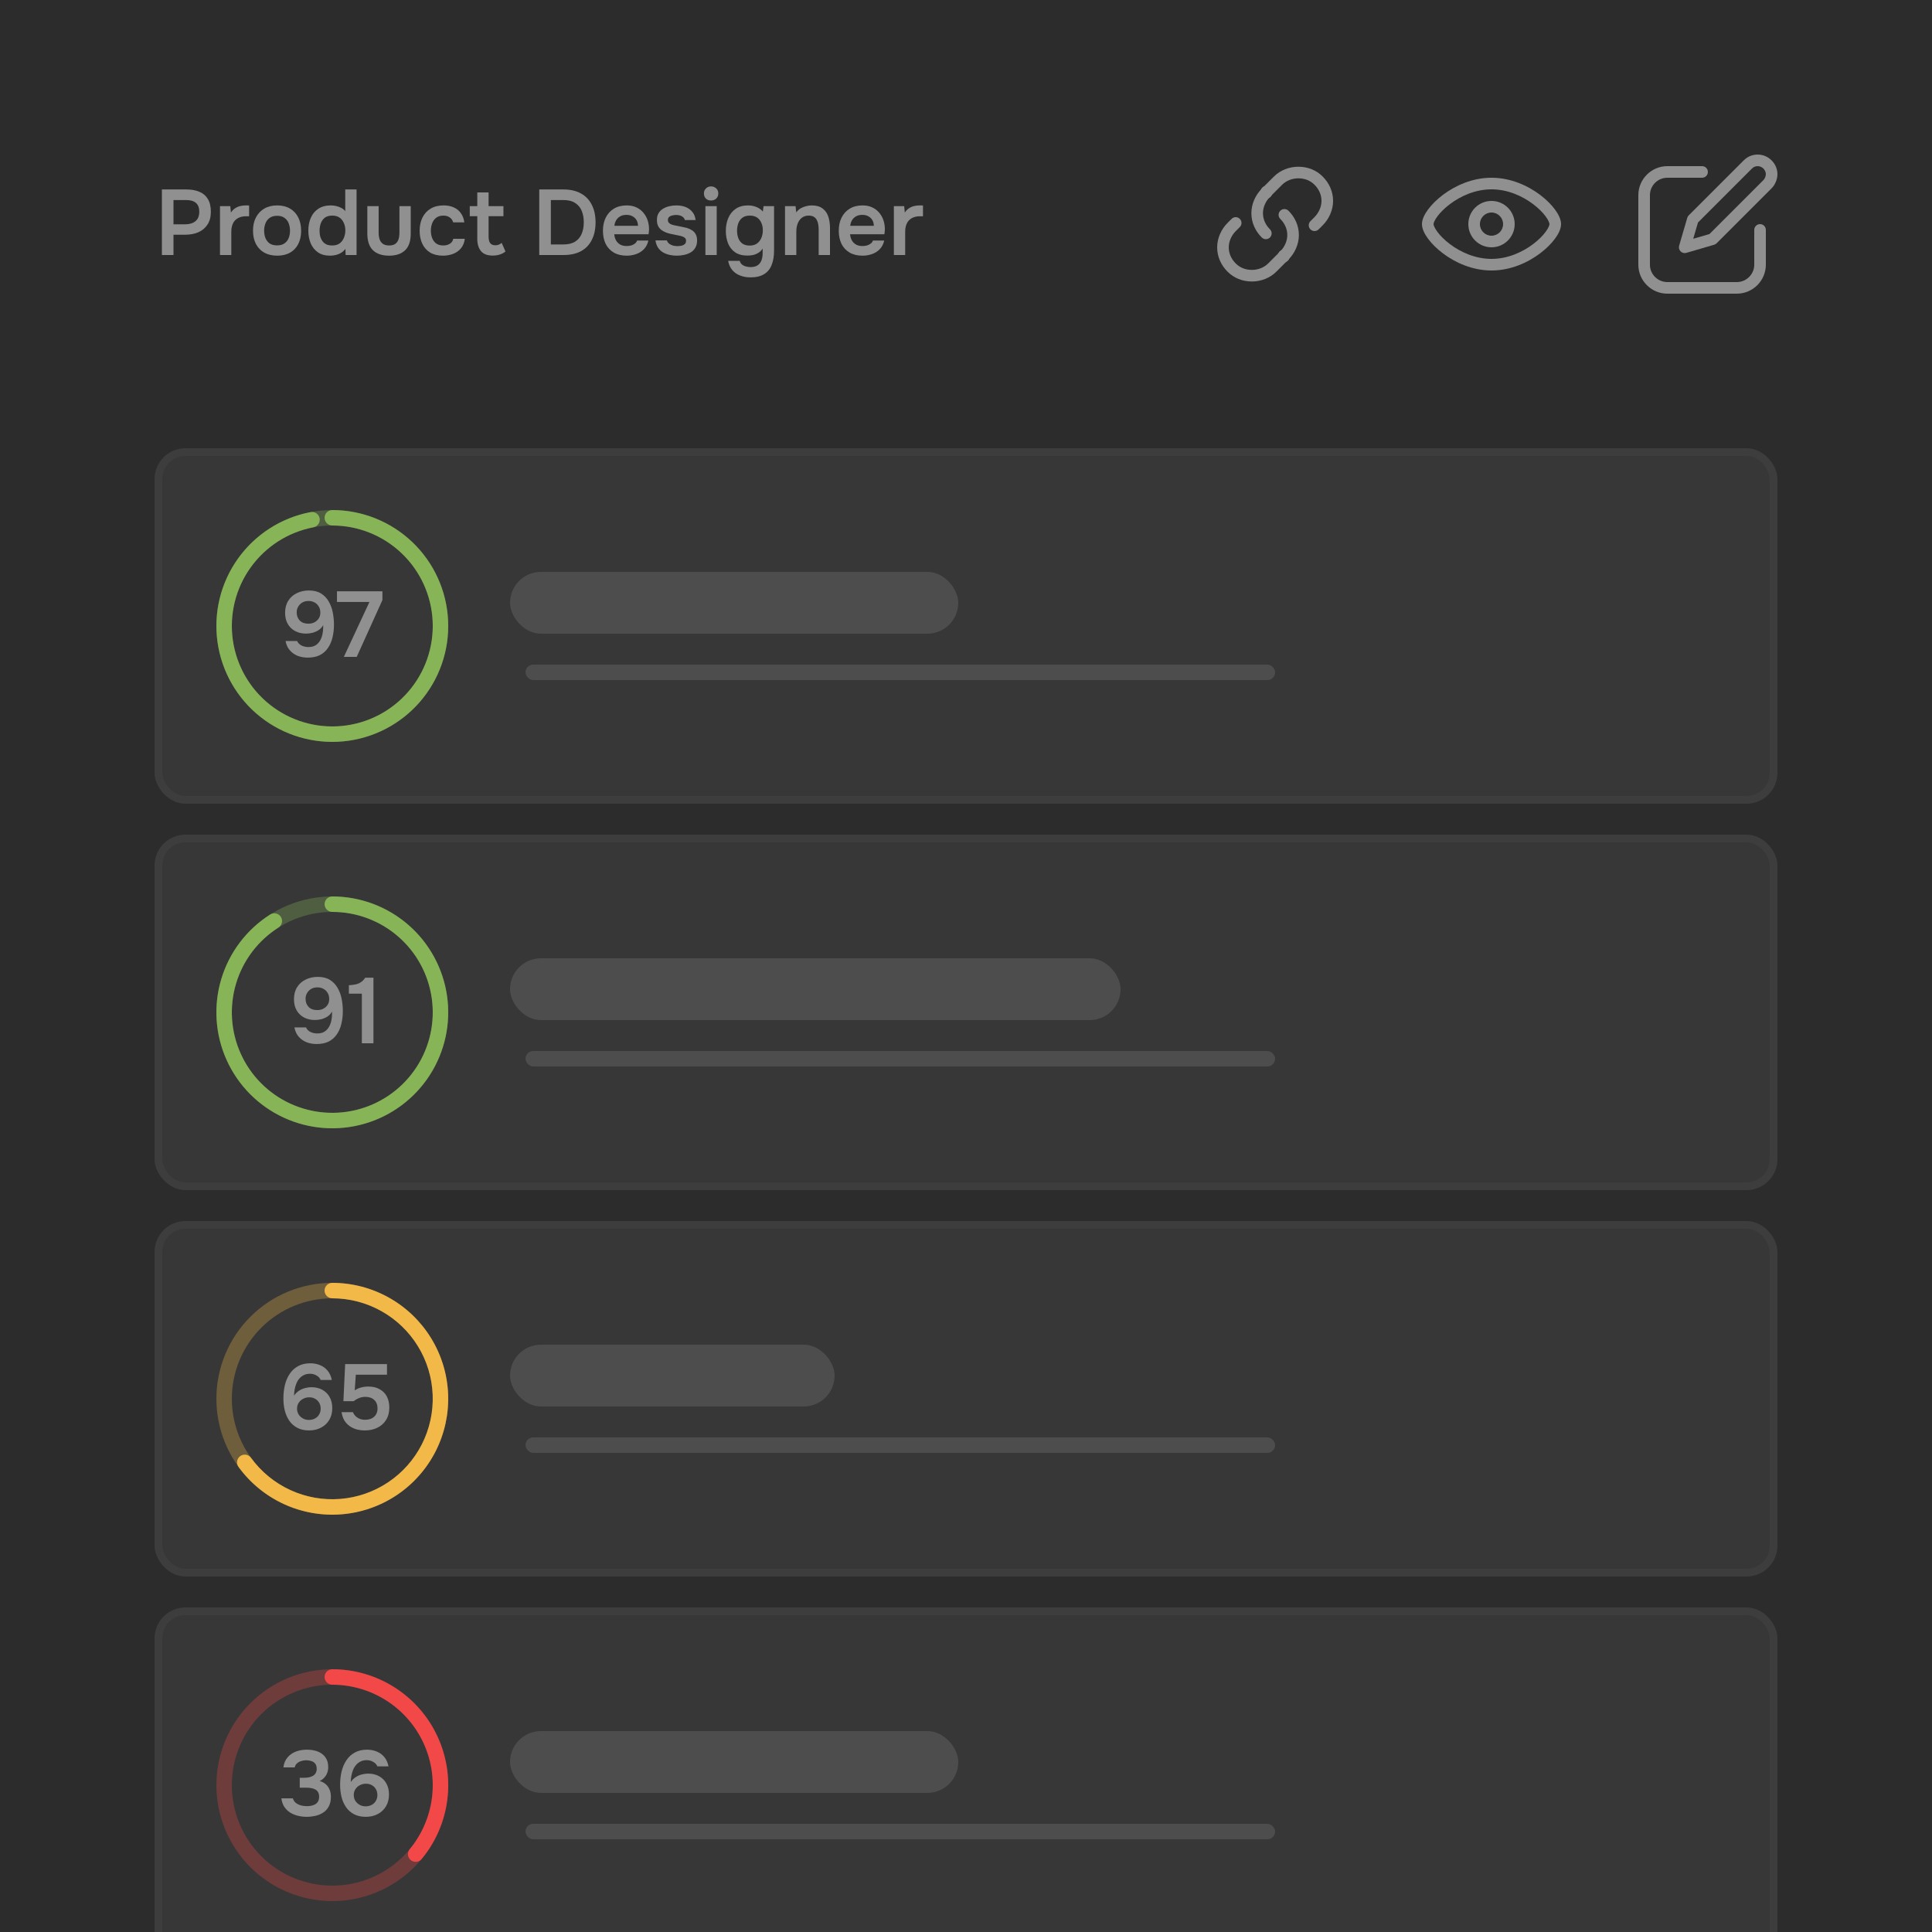 <svg width="250" height="250" viewBox="0 0 250 250" fill="none" xmlns="http://www.w3.org/2000/svg">
<g clip-path="url(#clip0_1815_39064)">
<rect width="250" height="250" fill="#2C2C2C"/>
<path d="M20.949 33V24.516H24.141C24.781 24.516 25.333 24.616 25.797 24.816C26.269 25.008 26.633 25.316 26.889 25.74C27.153 26.164 27.285 26.72 27.285 27.408C27.285 28.064 27.141 28.612 26.853 29.052C26.565 29.492 26.173 29.824 25.677 30.048C25.181 30.264 24.613 30.372 23.973 30.372H22.449V33H20.949ZM22.449 29.028H23.949C24.501 29.028 24.945 28.896 25.281 28.632C25.617 28.368 25.785 27.952 25.785 27.384C25.785 26.888 25.645 26.516 25.365 26.268C25.085 26.012 24.653 25.884 24.069 25.884H22.449V29.028Z" fill="#909090"/>
<path d="M28.467 33V26.676H29.799L29.883 27.504C30.043 27.264 30.223 27.08 30.423 26.952C30.631 26.816 30.851 26.72 31.083 26.664C31.323 26.608 31.563 26.58 31.803 26.58C31.891 26.58 31.971 26.58 32.043 26.58C32.123 26.58 32.187 26.584 32.235 26.592V27.984H31.851C31.435 27.984 31.083 28.064 30.795 28.224C30.507 28.384 30.291 28.612 30.147 28.908C30.003 29.204 29.931 29.568 29.931 30V33H28.467Z" fill="#909090"/>
<path d="M35.871 33.084C35.223 33.084 34.663 32.952 34.191 32.688C33.727 32.424 33.367 32.048 33.111 31.56C32.863 31.072 32.739 30.5 32.739 29.844C32.739 29.18 32.867 28.608 33.123 28.128C33.379 27.64 33.739 27.26 34.203 26.988C34.667 26.716 35.223 26.58 35.871 26.58C36.511 26.58 37.063 26.716 37.527 26.988C37.991 27.26 38.347 27.644 38.595 28.14C38.843 28.628 38.967 29.204 38.967 29.868C38.967 30.516 38.843 31.084 38.595 31.572C38.355 32.052 38.003 32.424 37.539 32.688C37.075 32.952 36.519 33.084 35.871 33.084ZM35.859 31.752C36.259 31.752 36.579 31.664 36.819 31.488C37.067 31.312 37.247 31.08 37.359 30.792C37.471 30.504 37.527 30.192 37.527 29.856C37.527 29.52 37.471 29.204 37.359 28.908C37.247 28.612 37.067 28.376 36.819 28.2C36.579 28.016 36.259 27.924 35.859 27.924C35.459 27.924 35.135 28.016 34.887 28.2C34.639 28.376 34.459 28.612 34.347 28.908C34.235 29.196 34.179 29.512 34.179 29.856C34.179 30.192 34.235 30.508 34.347 30.804C34.467 31.092 34.647 31.324 34.887 31.5C35.135 31.668 35.459 31.752 35.859 31.752Z" fill="#909090"/>
<path d="M42.719 33.084C42.079 33.084 41.551 32.94 41.135 32.652C40.719 32.356 40.407 31.964 40.199 31.476C39.999 30.988 39.899 30.444 39.899 29.844C39.899 29.22 40.007 28.664 40.223 28.176C40.439 27.68 40.763 27.292 41.195 27.012C41.627 26.724 42.167 26.58 42.815 26.58C43.055 26.58 43.287 26.608 43.511 26.664C43.743 26.712 43.959 26.792 44.159 26.904C44.367 27.008 44.539 27.148 44.675 27.324V24.516H46.139V33H44.723L44.699 32.208C44.547 32.408 44.367 32.572 44.159 32.7C43.959 32.828 43.735 32.924 43.487 32.988C43.239 33.052 42.983 33.084 42.719 33.084ZM42.995 31.764C43.379 31.764 43.695 31.676 43.943 31.5C44.191 31.316 44.375 31.076 44.495 30.78C44.623 30.476 44.687 30.156 44.687 29.82C44.687 29.468 44.623 29.148 44.495 28.86C44.375 28.572 44.191 28.34 43.943 28.164C43.695 27.988 43.379 27.9 42.995 27.9C42.587 27.9 42.263 27.992 42.023 28.176C41.791 28.36 41.619 28.604 41.507 28.908C41.403 29.204 41.351 29.524 41.351 29.868C41.351 30.124 41.379 30.368 41.435 30.6C41.499 30.824 41.595 31.024 41.723 31.2C41.851 31.376 42.019 31.516 42.227 31.62C42.435 31.716 42.691 31.764 42.995 31.764Z" fill="#909090"/>
<path d="M50.353 33.084C49.441 33.084 48.741 32.848 48.253 32.376C47.773 31.904 47.533 31.184 47.533 30.216V26.676H48.997V30.12C48.997 30.456 49.041 30.748 49.129 30.996C49.225 31.244 49.373 31.436 49.573 31.572C49.781 31.7 50.041 31.764 50.353 31.764C50.689 31.764 50.953 31.696 51.145 31.56C51.345 31.416 51.485 31.22 51.565 30.972C51.645 30.724 51.685 30.44 51.685 30.12V26.676H53.149V30.216C53.149 31.208 52.901 31.936 52.405 32.4C51.917 32.856 51.233 33.084 50.353 33.084Z" fill="#909090"/>
<path d="M57.325 33.084C56.669 33.084 56.117 32.952 55.669 32.688C55.221 32.416 54.881 32.036 54.649 31.548C54.417 31.06 54.301 30.496 54.301 29.856C54.301 29.216 54.421 28.652 54.661 28.164C54.901 27.668 55.253 27.28 55.717 27C56.181 26.72 56.745 26.58 57.409 26.58C57.897 26.58 58.329 26.664 58.705 26.832C59.089 27 59.397 27.248 59.629 27.576C59.869 27.896 60.021 28.296 60.085 28.776H58.645C58.549 28.472 58.389 28.252 58.165 28.116C57.949 27.972 57.689 27.9 57.385 27.9C56.977 27.9 56.653 28 56.413 28.2C56.181 28.392 56.013 28.636 55.909 28.932C55.805 29.228 55.753 29.536 55.753 29.856C55.753 30.192 55.809 30.508 55.921 30.804C56.033 31.092 56.205 31.324 56.437 31.5C56.677 31.676 56.985 31.764 57.361 31.764C57.665 31.764 57.937 31.696 58.177 31.56C58.425 31.424 58.585 31.204 58.657 30.9H60.145C60.089 31.388 59.925 31.796 59.653 32.124C59.389 32.444 59.053 32.684 58.645 32.844C58.237 33.004 57.797 33.084 57.325 33.084Z" fill="#909090"/>
<path d="M63.764 33.072C63.068 33.072 62.56 32.88 62.24 32.496C61.92 32.112 61.76 31.58 61.76 30.9V27.972H60.788V26.676H61.76V24.9H63.224V26.676H65.144V27.972H63.224V30.624C63.224 30.832 63.248 31.02 63.296 31.188C63.344 31.356 63.432 31.488 63.56 31.584C63.688 31.68 63.864 31.732 64.088 31.74C64.28 31.74 64.444 31.708 64.58 31.644C64.716 31.58 64.828 31.508 64.916 31.428L65.408 32.544C65.256 32.672 65.084 32.776 64.892 32.856C64.708 32.936 64.52 32.992 64.328 33.024C64.136 33.056 63.948 33.072 63.764 33.072Z" fill="#909090"/>
<path d="M69.781 33V24.516H72.913C73.801 24.516 74.553 24.688 75.169 25.032C75.785 25.368 76.253 25.856 76.573 26.496C76.901 27.128 77.065 27.888 77.065 28.776C77.065 29.648 76.905 30.4 76.585 31.032C76.273 31.664 75.809 32.152 75.193 32.496C74.577 32.832 73.821 33 72.925 33H69.781ZM71.281 31.632H72.889C73.521 31.632 74.029 31.512 74.413 31.272C74.805 31.024 75.089 30.688 75.265 30.264C75.449 29.832 75.541 29.332 75.541 28.764C75.541 28.212 75.453 27.72 75.277 27.288C75.101 26.856 74.817 26.516 74.425 26.268C74.041 26.012 73.533 25.884 72.901 25.884H71.281V31.632Z" fill="#909090"/>
<path d="M81.092 33.084C80.436 33.084 79.876 32.948 79.412 32.676C78.956 32.404 78.608 32.028 78.368 31.548C78.136 31.06 78.02 30.496 78.02 29.856C78.02 29.216 78.14 28.652 78.38 28.164C78.628 27.668 78.98 27.28 79.436 27C79.9 26.72 80.456 26.58 81.104 26.58C81.584 26.58 82.004 26.668 82.364 26.844C82.724 27.012 83.024 27.244 83.264 27.54C83.512 27.836 83.696 28.172 83.816 28.548C83.936 28.924 83.992 29.32 83.984 29.736C83.976 29.832 83.968 29.928 83.96 30.024C83.952 30.112 83.94 30.208 83.924 30.312H79.484C79.508 30.592 79.58 30.848 79.7 31.08C79.828 31.312 80.004 31.496 80.228 31.632C80.46 31.768 80.748 31.836 81.092 31.836C81.292 31.836 81.484 31.812 81.668 31.764C81.852 31.708 82.012 31.628 82.148 31.524C82.292 31.42 82.388 31.288 82.436 31.128H83.9C83.796 31.584 83.604 31.956 83.324 32.244C83.044 32.532 82.708 32.744 82.316 32.88C81.932 33.016 81.524 33.084 81.092 33.084ZM79.508 29.22H82.556C82.556 28.956 82.496 28.716 82.376 28.5C82.256 28.284 82.084 28.116 81.86 27.996C81.644 27.868 81.38 27.804 81.068 27.804C80.732 27.804 80.452 27.872 80.228 28.008C80.004 28.144 79.832 28.32 79.712 28.536C79.592 28.752 79.524 28.98 79.508 29.22Z" fill="#909090"/>
<path d="M87.575 33.084C87.271 33.084 86.967 33.052 86.663 32.988C86.367 32.924 86.087 32.82 85.823 32.676C85.559 32.524 85.339 32.32 85.163 32.064C84.987 31.808 84.871 31.488 84.815 31.104H86.291C86.355 31.28 86.455 31.424 86.591 31.536C86.735 31.64 86.899 31.72 87.083 31.776C87.275 31.824 87.463 31.848 87.647 31.848C87.759 31.848 87.879 31.84 88.007 31.824C88.143 31.808 88.267 31.776 88.379 31.728C88.499 31.68 88.595 31.612 88.667 31.524C88.739 31.428 88.775 31.304 88.775 31.152C88.775 31.008 88.735 30.896 88.655 30.816C88.575 30.728 88.467 30.66 88.331 30.612C88.195 30.556 88.031 30.512 87.839 30.48C87.495 30.408 87.127 30.332 86.735 30.252C86.343 30.164 86.003 30.028 85.715 29.844C85.595 29.772 85.491 29.688 85.403 29.592C85.315 29.496 85.239 29.392 85.175 29.28C85.119 29.16 85.075 29.032 85.043 28.896C85.019 28.76 85.007 28.612 85.007 28.452C85.007 28.116 85.075 27.832 85.211 27.6C85.355 27.36 85.543 27.168 85.775 27.024C86.015 26.872 86.287 26.76 86.591 26.688C86.895 26.616 87.207 26.58 87.527 26.58C87.959 26.58 88.351 26.648 88.703 26.784C89.055 26.92 89.347 27.128 89.579 27.408C89.819 27.688 89.963 28.044 90.011 28.476H88.619C88.579 28.276 88.455 28.116 88.247 27.996C88.047 27.876 87.791 27.816 87.479 27.816C87.367 27.816 87.251 27.828 87.131 27.852C87.011 27.868 86.895 27.9 86.783 27.948C86.679 27.988 86.591 28.052 86.519 28.14C86.455 28.228 86.423 28.336 86.423 28.464C86.423 28.584 86.451 28.688 86.507 28.776C86.571 28.864 86.663 28.94 86.783 29.004C86.911 29.06 87.059 29.108 87.227 29.148C87.499 29.204 87.783 29.26 88.079 29.316C88.375 29.372 88.631 29.428 88.847 29.484C89.103 29.556 89.335 29.66 89.543 29.796C89.751 29.924 89.911 30.096 90.023 30.312C90.143 30.52 90.203 30.788 90.203 31.116C90.203 31.5 90.123 31.82 89.963 32.076C89.811 32.332 89.607 32.532 89.351 32.676C89.095 32.82 88.811 32.924 88.499 32.988C88.187 33.052 87.879 33.084 87.575 33.084Z" fill="#909090"/>
<path d="M91.279 33V26.676H92.743V33H91.279ZM92.011 25.944C91.731 25.944 91.507 25.86 91.34 25.692C91.171 25.524 91.088 25.304 91.088 25.032C91.088 24.768 91.175 24.552 91.352 24.384C91.528 24.208 91.748 24.12 92.011 24.12C92.267 24.12 92.487 24.204 92.671 24.372C92.856 24.54 92.948 24.76 92.948 25.032C92.948 25.304 92.859 25.524 92.683 25.692C92.507 25.86 92.284 25.944 92.011 25.944Z" fill="#909090"/>
<path d="M97.102 35.892C96.638 35.892 96.202 35.816 95.794 35.664C95.394 35.52 95.054 35.288 94.774 34.968C94.502 34.656 94.318 34.252 94.222 33.756H95.722C95.77 33.948 95.866 34.104 96.01 34.224C96.154 34.344 96.322 34.428 96.514 34.476C96.714 34.532 96.918 34.56 97.126 34.56C97.518 34.56 97.826 34.48 98.05 34.32C98.282 34.16 98.446 33.94 98.542 33.66C98.638 33.388 98.686 33.088 98.686 32.76V32.16C98.542 32.392 98.358 32.576 98.134 32.712C97.918 32.848 97.686 32.944 97.438 33C97.198 33.048 96.958 33.072 96.718 33.072C96.062 33.072 95.526 32.928 95.11 32.64C94.702 32.352 94.402 31.968 94.21 31.488C94.018 31 93.922 30.464 93.922 29.88C93.922 29.272 94.026 28.72 94.234 28.224C94.45 27.72 94.77 27.32 95.194 27.024C95.626 26.728 96.166 26.58 96.814 26.58C97.19 26.58 97.542 26.648 97.87 26.784C98.206 26.912 98.486 27.108 98.71 27.372L98.806 26.676H100.162V32.448C100.162 33.16 100.058 33.772 99.85 34.284C99.65 34.804 99.326 35.2 98.878 35.472C98.43 35.752 97.838 35.892 97.102 35.892ZM97.018 31.776C97.394 31.776 97.706 31.688 97.954 31.512C98.202 31.328 98.39 31.088 98.518 30.792C98.646 30.488 98.71 30.16 98.71 29.808C98.71 29.448 98.646 29.124 98.518 28.836C98.398 28.548 98.214 28.32 97.966 28.152C97.726 27.984 97.414 27.9 97.03 27.9C96.622 27.9 96.298 27.992 96.058 28.176C95.818 28.36 95.642 28.604 95.53 28.908C95.426 29.204 95.374 29.52 95.374 29.856C95.374 30.208 95.43 30.532 95.542 30.828C95.654 31.116 95.83 31.348 96.07 31.524C96.31 31.692 96.626 31.776 97.018 31.776Z" fill="#909090"/>
<path d="M101.58 33V26.676H102.948L103.032 27.48C103.2 27.256 103.396 27.08 103.62 26.952C103.844 26.824 104.08 26.732 104.328 26.676C104.576 26.612 104.808 26.58 105.024 26.58C105.624 26.58 106.096 26.712 106.44 26.976C106.792 27.24 107.04 27.592 107.184 28.032C107.328 28.472 107.4 28.964 107.4 29.508V33H105.936V29.748C105.936 29.516 105.92 29.292 105.888 29.076C105.856 28.852 105.792 28.652 105.696 28.476C105.608 28.3 105.48 28.16 105.312 28.056C105.144 27.952 104.92 27.9 104.64 27.9C104.296 27.9 104.004 27.992 103.764 28.176C103.524 28.36 103.344 28.608 103.224 28.92C103.104 29.224 103.044 29.572 103.044 29.964V33H101.58Z" fill="#909090"/>
<path d="M111.608 33.084C110.952 33.084 110.392 32.948 109.928 32.676C109.472 32.404 109.124 32.028 108.884 31.548C108.652 31.06 108.536 30.496 108.536 29.856C108.536 29.216 108.656 28.652 108.896 28.164C109.144 27.668 109.496 27.28 109.952 27C110.416 26.72 110.972 26.58 111.62 26.58C112.1 26.58 112.52 26.668 112.88 26.844C113.24 27.012 113.54 27.244 113.78 27.54C114.028 27.836 114.212 28.172 114.332 28.548C114.452 28.924 114.508 29.32 114.5 29.736C114.492 29.832 114.484 29.928 114.476 30.024C114.468 30.112 114.456 30.208 114.44 30.312H110C110.024 30.592 110.096 30.848 110.216 31.08C110.344 31.312 110.52 31.496 110.744 31.632C110.976 31.768 111.264 31.836 111.608 31.836C111.808 31.836 112 31.812 112.184 31.764C112.368 31.708 112.528 31.628 112.664 31.524C112.808 31.42 112.904 31.288 112.952 31.128H114.416C114.312 31.584 114.12 31.956 113.84 32.244C113.56 32.532 113.224 32.744 112.832 32.88C112.448 33.016 112.04 33.084 111.608 33.084ZM110.024 29.22H113.072C113.072 28.956 113.012 28.716 112.892 28.5C112.772 28.284 112.6 28.116 112.376 27.996C112.16 27.868 111.896 27.804 111.584 27.804C111.248 27.804 110.968 27.872 110.744 28.008C110.52 28.144 110.348 28.32 110.228 28.536C110.108 28.752 110.04 28.98 110.024 29.22Z" fill="#909090"/>
<path d="M115.666 33V26.676H116.998L117.082 27.504C117.242 27.264 117.422 27.08 117.622 26.952C117.83 26.816 118.05 26.72 118.282 26.664C118.522 26.608 118.762 26.58 119.002 26.58C119.09 26.58 119.17 26.58 119.242 26.58C119.322 26.58 119.386 26.584 119.434 26.592V27.984H119.05C118.634 27.984 118.282 28.064 117.994 28.224C117.706 28.384 117.49 28.612 117.346 28.908C117.202 29.204 117.13 29.568 117.13 30V33H115.666Z" fill="#909090"/>
<rect x="20.5" y="58.5" width="209" height="45" rx="3.5" fill="#373737" vector-effect="non-scaling-stroke" stroke="#3D3D3D"/>
<path opacity="0.3" fill-rule="evenodd" clip-rule="evenodd" d="M43 68C41.293 68 39.602 68.336 38.025 68.99C36.448 69.643 35.015 70.6 33.808 71.808C32.6 73.015 31.643 74.448 30.99 76.025C30.336 77.602 30 79.293 30 81C30 82.707 30.336 84.398 30.99 85.975C31.643 87.552 32.6 88.985 33.808 90.192C35.015 91.4 36.448 92.357 38.025 93.01C39.602 93.664 41.293 94 43 94C44.707 94 46.398 93.664 47.975 93.01C49.552 92.357 50.985 91.4 52.192 90.192C53.4 88.985 54.357 87.552 55.01 85.975C55.664 84.398 56 82.707 56 81C56 79.293 55.664 77.602 55.01 76.025C54.357 74.448 53.4 73.015 52.192 71.808C50.985 70.6 49.552 69.643 47.975 68.99C46.398 68.336 44.707 68 43 68ZM37.26 67.142C39.08 66.388 41.03 66 43 66C44.97 66 46.92 66.388 48.74 67.142C50.56 67.896 52.214 69.001 53.607 70.393C54.999 71.786 56.104 73.44 56.858 75.26C57.612 77.08 58 79.03 58 81C58 82.97 57.612 84.92 56.858 86.74C56.104 88.56 54.999 90.214 53.607 91.607C52.214 92.999 50.56 94.104 48.74 94.858C46.92 95.612 44.97 96 43 96C41.03 96 39.08 95.612 37.26 94.858C35.44 94.104 33.786 92.999 32.393 91.607C31 90.214 29.896 88.56 29.142 86.74C28.388 84.92 28 82.97 28 81C28 79.03 28.388 77.08 29.142 75.26C29.896 73.44 31 71.786 32.393 70.393C33.786 69.001 35.44 67.896 37.26 67.142Z" fill="#86B457"/>
<path fill-rule="evenodd" clip-rule="evenodd" d="M42 67C42 66.448 42.448 66 43 66C46.856 66 50.564 67.485 53.354 70.146C56.144 72.808 57.802 76.442 57.983 80.293C58.165 84.145 56.856 87.919 54.329 90.831C51.802 93.743 48.25 95.57 44.412 95.933C40.573 96.296 36.742 95.167 33.714 92.78C30.686 90.392 28.693 86.931 28.15 83.114C27.606 79.296 28.554 75.416 30.796 72.279C33.038 69.142 36.402 66.988 40.189 66.266C40.732 66.162 41.255 66.518 41.359 67.061C41.462 67.603 41.107 68.127 40.564 68.23C37.282 68.856 34.366 70.723 32.423 73.442C30.48 76.16 29.659 79.523 30.13 82.832C30.601 86.14 32.327 89.14 34.952 91.209C37.576 93.278 40.897 94.257 44.223 93.942C47.55 93.628 50.628 92.044 52.819 89.52C55.009 86.996 56.143 83.726 55.986 80.388C55.828 77.049 54.391 73.9 51.973 71.594C49.555 69.287 46.342 68 43 68C42.448 68 42 67.552 42 67Z" fill="#86B457"/>
<path d="M39.819 85.096C39.363 85.096 38.931 85.02 38.523 84.868C38.123 84.708 37.783 84.468 37.503 84.148C37.223 83.828 37.039 83.428 36.951 82.948H38.451C38.563 83.204 38.755 83.4 39.027 83.536C39.307 83.664 39.599 83.728 39.903 83.728C40.271 83.728 40.575 83.656 40.815 83.512C41.063 83.36 41.259 83.16 41.403 82.912C41.555 82.656 41.663 82.376 41.727 82.072C41.791 81.76 41.823 81.444 41.823 81.124C41.823 81.084 41.823 81.044 41.823 81.004C41.823 80.964 41.823 80.928 41.823 80.896C41.655 81.176 41.447 81.396 41.199 81.556C40.951 81.708 40.687 81.82 40.407 81.892C40.127 81.956 39.855 81.988 39.591 81.988C39.087 81.988 38.631 81.884 38.223 81.676C37.815 81.468 37.491 81.164 37.251 80.764C37.011 80.356 36.891 79.868 36.891 79.3C36.891 78.692 37.027 78.172 37.299 77.74C37.571 77.308 37.939 76.98 38.403 76.756C38.875 76.524 39.399 76.408 39.975 76.408C40.599 76.408 41.119 76.536 41.535 76.792C41.951 77.048 42.283 77.392 42.531 77.824C42.779 78.248 42.955 78.72 43.059 79.24C43.163 79.76 43.215 80.288 43.215 80.824C43.215 81.416 43.151 81.972 43.023 82.492C42.903 83.004 42.707 83.456 42.435 83.848C42.171 84.24 41.823 84.548 41.391 84.772C40.959 84.988 40.435 85.096 39.819 85.096ZM39.903 80.704C40.215 80.704 40.487 80.64 40.719 80.512C40.959 80.376 41.143 80.2 41.271 79.984C41.399 79.76 41.459 79.52 41.451 79.264C41.451 78.96 41.383 78.7 41.247 78.484C41.119 78.26 40.939 78.084 40.707 77.956C40.475 77.828 40.215 77.764 39.927 77.764C39.615 77.764 39.343 77.832 39.111 77.968C38.887 78.104 38.711 78.284 38.583 78.508C38.455 78.732 38.391 78.972 38.391 79.228C38.391 79.668 38.523 80.024 38.787 80.296C39.051 80.568 39.423 80.704 39.903 80.704Z" fill="#909090"/>
<path d="M44.493 85L47.805 77.896H43.605V76.516H49.485V77.644L46.161 85H44.493Z" fill="#909090"/>
<rect x="66" y="74" width="58" height="8" rx="4" fill="#4D4D4D"/>
<rect x="68" y="86" width="97" height="2" rx="1" fill="#4D4D4D"/>
<rect x="20.5" y="108.5" width="209" height="45" rx="3.5" fill="#373737" vector-effect="non-scaling-stroke" stroke="#3D3D3D"/>
<path opacity="0.3" fill-rule="evenodd" clip-rule="evenodd" d="M43 118C41.293 118 39.602 118.336 38.025 118.99C36.448 119.643 35.015 120.6 33.808 121.808C32.6 123.015 31.643 124.448 30.99 126.025C30.336 127.602 30 129.293 30 131C30 132.707 30.336 134.398 30.99 135.975C31.643 137.552 32.6 138.985 33.808 140.192C35.015 141.4 36.448 142.357 38.025 143.01C39.602 143.664 41.293 144 43 144C44.707 144 46.398 143.664 47.975 143.01C49.552 142.357 50.985 141.4 52.192 140.192C53.4 138.985 54.357 137.552 55.01 135.975C55.664 134.398 56 132.707 56 131C56 129.293 55.664 127.602 55.01 126.025C54.357 124.448 53.4 123.015 52.192 121.808C50.985 120.6 49.552 119.643 47.975 118.99C46.398 118.336 44.707 118 43 118ZM37.26 117.142C39.08 116.388 41.03 116 43 116C44.97 116 46.92 116.388 48.74 117.142C50.56 117.896 52.214 119.001 53.607 120.393C54.999 121.786 56.104 123.44 56.858 125.26C57.612 127.08 58 129.03 58 131C58 132.97 57.612 134.92 56.858 136.74C56.104 138.56 54.999 140.214 53.607 141.607C52.214 142.999 50.56 144.104 48.74 144.858C46.92 145.612 44.97 146 43 146C41.03 146 39.08 145.612 37.26 144.858C35.44 144.104 33.786 142.999 32.393 141.607C31 140.214 29.896 138.56 29.142 136.74C28.388 134.92 28 132.97 28 131C28 129.03 28.388 127.08 29.142 125.26C29.896 123.44 31 121.786 32.393 120.393C33.786 119.001 35.44 117.896 37.26 117.142Z" fill="#86B457"/>
<path fill-rule="evenodd" clip-rule="evenodd" d="M42 117C42 116.448 42.448 116 43 116C46.612 116 50.103 117.303 52.831 119.671C55.559 122.038 57.341 125.31 57.85 128.886C58.359 132.463 57.561 136.102 55.601 139.137C53.642 142.171 50.654 144.397 47.185 145.404C43.716 146.412 40 146.134 36.72 144.622C33.44 143.11 30.815 140.465 29.329 137.173C27.843 133.881 27.594 130.163 28.629 126.702C29.664 123.241 31.913 120.271 34.963 118.335C35.429 118.039 36.047 118.177 36.343 118.644C36.639 119.11 36.501 119.728 36.034 120.024C33.391 121.701 31.442 124.276 30.545 127.275C29.648 130.274 29.863 133.497 31.152 136.35C32.44 139.203 34.715 141.495 37.557 142.806C40.4 144.116 43.621 144.357 46.627 143.484C49.633 142.61 52.223 140.682 53.921 138.052C55.619 135.422 56.311 132.268 55.87 129.168C55.429 126.069 53.885 123.233 51.52 121.181C49.156 119.13 46.13 118 43 118C42.448 118 42 117.552 42 117Z" fill="#86B457"/>
<path d="M40.967 135.096C40.511 135.096 40.079 135.02 39.671 134.868C39.271 134.708 38.931 134.468 38.651 134.148C38.371 133.828 38.187 133.428 38.099 132.948H39.599C39.711 133.204 39.903 133.4 40.175 133.536C40.455 133.664 40.747 133.728 41.051 133.728C41.419 133.728 41.723 133.656 41.963 133.512C42.211 133.36 42.407 133.16 42.551 132.912C42.703 132.656 42.811 132.376 42.875 132.072C42.939 131.76 42.971 131.444 42.971 131.124C42.971 131.084 42.971 131.044 42.971 131.004C42.971 130.964 42.971 130.928 42.971 130.896C42.803 131.176 42.595 131.396 42.347 131.556C42.099 131.708 41.835 131.82 41.555 131.892C41.275 131.956 41.003 131.988 40.739 131.988C40.235 131.988 39.779 131.884 39.371 131.676C38.963 131.468 38.639 131.164 38.399 130.764C38.159 130.356 38.039 129.868 38.039 129.3C38.039 128.692 38.175 128.172 38.447 127.74C38.719 127.308 39.087 126.98 39.551 126.756C40.023 126.524 40.547 126.408 41.123 126.408C41.747 126.408 42.267 126.536 42.683 126.792C43.099 127.048 43.431 127.392 43.679 127.824C43.927 128.248 44.103 128.72 44.207 129.24C44.311 129.76 44.363 130.288 44.363 130.824C44.363 131.416 44.299 131.972 44.171 132.492C44.051 133.004 43.855 133.456 43.583 133.848C43.319 134.24 42.971 134.548 42.539 134.772C42.107 134.988 41.583 135.096 40.967 135.096ZM41.051 130.704C41.363 130.704 41.635 130.64 41.867 130.512C42.107 130.376 42.291 130.2 42.419 129.984C42.547 129.76 42.607 129.52 42.599 129.264C42.599 128.96 42.531 128.7 42.395 128.484C42.267 128.26 42.087 128.084 41.855 127.956C41.623 127.828 41.363 127.764 41.075 127.764C40.763 127.764 40.491 127.832 40.259 127.968C40.035 128.104 39.859 128.284 39.731 128.508C39.603 128.732 39.539 128.972 39.539 129.228C39.539 129.668 39.671 130.024 39.935 130.296C40.199 130.568 40.571 130.704 41.051 130.704Z" fill="#909090"/>
<path d="M46.824 135V128.58H45.144V127.488C45.472 127.472 45.764 127.436 46.02 127.38C46.276 127.324 46.504 127.228 46.704 127.092C46.912 126.956 47.096 126.764 47.256 126.516H48.324V135H46.824Z" fill="#909090"/>
<rect x="66" y="124" width="79" height="8" rx="4" fill="#4D4D4D"/>
<rect x="68" y="136" width="97" height="2" rx="1" fill="#4D4D4D"/>
<rect x="20.5" y="158.5" width="209" height="45" rx="3.5" fill="#373737" vector-effect="non-scaling-stroke" stroke="#3D3D3D"/>
<path opacity="0.3" fill-rule="evenodd" clip-rule="evenodd" d="M43 168C41.293 168 39.602 168.336 38.025 168.99C36.448 169.643 35.015 170.6 33.808 171.808C32.6 173.015 31.643 174.448 30.99 176.025C30.336 177.602 30 179.293 30 181C30 182.707 30.336 184.398 30.99 185.975C31.643 187.552 32.6 188.985 33.808 190.192C35.015 191.4 36.448 192.357 38.025 193.01C39.602 193.664 41.293 194 43 194C44.707 194 46.398 193.664 47.975 193.01C49.552 192.357 50.985 191.4 52.192 190.192C53.4 188.985 54.357 187.552 55.01 185.975C55.664 184.398 56 182.707 56 181C56 179.293 55.664 177.602 55.01 176.025C54.357 174.448 53.4 173.015 52.192 171.808C50.985 170.6 49.552 169.643 47.975 168.99C46.398 168.336 44.707 168 43 168ZM37.26 167.142C39.08 166.388 41.03 166 43 166C44.97 166 46.92 166.388 48.74 167.142C50.56 167.896 52.214 169.001 53.607 170.393C54.999 171.786 56.104 173.44 56.858 175.26C57.612 177.08 58 179.03 58 181C58 182.97 57.612 184.92 56.858 186.74C56.104 188.56 54.999 190.214 53.607 191.607C52.214 192.999 50.56 194.104 48.74 194.858C46.92 195.612 44.97 196 43 196C41.03 196 39.08 195.612 37.26 194.858C35.44 194.104 33.786 192.999 32.393 191.607C31 190.214 29.896 188.56 29.142 186.74C28.388 184.92 28 182.97 28 181C28 179.03 28.388 177.08 29.142 175.26C29.896 173.44 31 171.786 32.393 170.393C33.786 169.001 35.44 167.896 37.26 167.142Z" fill="#F2B848"/>
<path fill-rule="evenodd" clip-rule="evenodd" d="M41.998 167C41.998 166.448 42.446 166 42.998 166C45.565 166 48.088 166.659 50.328 167.913C52.567 169.167 54.447 170.974 55.788 173.163C57.129 175.351 57.886 177.847 57.987 180.411C58.087 182.976 57.528 185.523 56.363 187.81C55.198 190.097 53.466 192.046 51.332 193.472C49.198 194.898 46.734 195.752 44.175 195.954C41.617 196.155 39.049 195.697 36.718 194.622C34.388 193.548 32.371 191.893 30.863 189.817C30.538 189.37 30.637 188.745 31.084 188.42C31.531 188.095 32.156 188.194 32.481 188.641C33.788 190.441 35.536 191.875 37.556 192.806C39.576 193.737 41.801 194.134 44.018 193.96C46.236 193.785 48.371 193.045 50.221 191.809C52.07 190.573 53.572 188.884 54.581 186.902C55.591 184.92 56.075 182.712 55.988 180.49C55.901 178.267 55.245 176.104 54.083 174.208C52.92 172.311 51.291 170.744 49.35 169.658C47.41 168.571 45.222 168 42.998 168C42.446 168 41.998 167.552 41.998 167Z" fill="#F2B848"/>
<path d="M39.996 185.096C39.404 185.096 38.896 184.984 38.472 184.76C38.048 184.536 37.704 184.232 37.44 183.848C37.176 183.464 36.98 183.024 36.852 182.528C36.732 182.032 36.672 181.512 36.672 180.968C36.672 180.352 36.736 179.772 36.864 179.228C37 178.676 37.208 178.192 37.488 177.776C37.768 177.352 38.128 177.02 38.568 176.78C39.016 176.532 39.544 176.408 40.152 176.408C40.608 176.408 41.028 176.488 41.412 176.648C41.804 176.808 42.132 177.048 42.396 177.368C42.66 177.688 42.84 178.088 42.936 178.568H41.496C41.384 178.312 41.2 178.116 40.944 177.98C40.696 177.836 40.42 177.764 40.116 177.764C39.804 177.764 39.532 177.824 39.3 177.944C39.076 178.056 38.884 178.208 38.724 178.4C38.564 178.584 38.436 178.8 38.34 179.048C38.244 179.296 38.172 179.552 38.124 179.816C38.076 180.08 38.052 180.34 38.052 180.596C38.244 180.316 38.464 180.1 38.712 179.948C38.96 179.788 39.22 179.676 39.492 179.612C39.764 179.54 40.02 179.504 40.26 179.504C40.828 179.504 41.312 179.616 41.712 179.84C42.12 180.064 42.436 180.38 42.66 180.788C42.884 181.188 42.996 181.66 42.996 182.204C42.996 182.788 42.868 183.296 42.612 183.728C42.356 184.16 42 184.496 41.544 184.736C41.096 184.976 40.58 185.096 39.996 185.096ZM39.984 183.74C40.296 183.732 40.564 183.664 40.788 183.536C41.012 183.408 41.184 183.236 41.304 183.02C41.432 182.796 41.496 182.552 41.496 182.288C41.496 182.008 41.436 181.76 41.316 181.544C41.196 181.32 41.024 181.144 40.8 181.016C40.584 180.88 40.324 180.812 40.02 180.812C39.732 180.812 39.468 180.876 39.228 181.004C38.988 181.124 38.796 181.296 38.652 181.52C38.508 181.736 38.436 181.988 38.436 182.276C38.436 182.54 38.5 182.784 38.628 183.008C38.764 183.224 38.948 183.4 39.18 183.536C39.412 183.672 39.68 183.74 39.984 183.74Z" fill="#909090"/>
<path d="M47.22 185.096C46.844 185.096 46.488 185.052 46.152 184.964C45.816 184.868 45.512 184.724 45.24 184.532C44.968 184.34 44.74 184.096 44.556 183.8C44.38 183.496 44.26 183.14 44.196 182.732H45.672C45.736 182.908 45.84 183.072 45.984 183.224C46.136 183.376 46.316 183.496 46.524 183.584C46.74 183.672 46.972 183.716 47.22 183.716C47.556 183.716 47.844 183.66 48.084 183.548C48.324 183.428 48.512 183.26 48.648 183.044C48.784 182.82 48.852 182.552 48.852 182.24C48.852 181.776 48.708 181.412 48.42 181.148C48.14 180.884 47.756 180.752 47.268 180.752C46.98 180.752 46.712 180.804 46.464 180.908C46.216 181.004 45.984 181.14 45.768 181.316H44.436L44.664 176.516H50.076V177.884H46.044L45.9 179.912C46.14 179.744 46.416 179.62 46.728 179.54C47.04 179.452 47.38 179.412 47.748 179.42C48.292 179.428 48.76 179.548 49.152 179.78C49.552 180.004 49.856 180.316 50.064 180.716C50.272 181.116 50.376 181.588 50.376 182.132C50.376 182.764 50.236 183.3 49.956 183.74C49.684 184.18 49.308 184.516 48.828 184.748C48.356 184.98 47.82 185.096 47.22 185.096Z" fill="#909090"/>
<rect x="66" y="174" width="42" height="8" rx="4" fill="#4D4D4D"/>
<rect x="68" y="186" width="97" height="2" rx="1" fill="#4D4D4D"/>
<rect x="20.5" y="208.5" width="209" height="45" rx="3.5" fill="#373737" vector-effect="non-scaling-stroke" stroke="#3D3D3D"/>
<path opacity="0.3" fill-rule="evenodd" clip-rule="evenodd" d="M43 218C41.293 218 39.602 218.336 38.025 218.99C36.448 219.643 35.015 220.6 33.808 221.808C32.6 223.015 31.643 224.448 30.99 226.025C30.336 227.602 30 229.293 30 231C30 232.707 30.336 234.398 30.99 235.975C31.643 237.552 32.6 238.985 33.808 240.192C35.015 241.4 36.448 242.357 38.025 243.01C39.602 243.664 41.293 244 43 244C44.707 244 46.398 243.664 47.975 243.01C49.552 242.357 50.985 241.4 52.192 240.192C53.4 238.985 54.357 237.552 55.01 235.975C55.664 234.398 56 232.707 56 231C56 229.293 55.664 227.602 55.01 226.025C54.357 224.448 53.4 223.015 52.192 221.808C50.985 220.6 49.552 219.643 47.975 218.99C46.398 218.336 44.707 218 43 218ZM37.26 217.142C39.08 216.388 41.03 216 43 216C44.97 216 46.92 216.388 48.74 217.142C50.56 217.896 52.214 219.001 53.607 220.393C54.999 221.786 56.104 223.44 56.858 225.26C57.612 227.08 58 229.03 58 231C58 232.97 57.612 234.92 56.858 236.74C56.104 238.56 54.999 240.214 53.607 241.607C52.214 242.999 50.56 244.104 48.74 244.858C46.92 245.612 44.97 246 43 246C41.03 246 39.08 245.612 37.26 244.858C35.44 244.104 33.786 242.999 32.393 241.607C31 240.214 29.896 238.56 29.142 236.74C28.388 234.92 28 232.97 28 231C28 229.03 28.388 227.08 29.142 225.26C29.896 223.44 31 221.786 32.393 220.393C33.786 219.001 35.44 217.896 37.26 217.142Z" fill="#F24848"/>
<path fill-rule="evenodd" clip-rule="evenodd" d="M42 217C42 216.448 42.448 216 43 216C45.846 216 48.634 216.81 51.037 218.335C53.441 219.86 55.361 222.038 56.572 224.613C57.784 227.189 58.239 230.056 57.882 232.88C57.525 235.704 56.372 238.368 54.558 240.561C54.206 240.987 53.575 241.046 53.15 240.694C52.724 240.342 52.665 239.712 53.017 239.287C54.589 237.386 55.588 235.077 55.898 232.629C56.207 230.182 55.813 227.697 54.763 225.465C53.712 223.233 52.049 221.346 49.966 220.024C47.883 218.702 45.467 218 43 218C42.448 218 42 217.552 42 217Z" fill="#F24848"/>
<path d="M39.686 235.096C39.31 235.096 38.938 235.052 38.57 234.964C38.202 234.876 37.866 234.74 37.562 234.556C37.258 234.364 37.002 234.116 36.794 233.812C36.594 233.508 36.466 233.14 36.41 232.708H37.898C37.97 232.956 38.098 233.152 38.282 233.296C38.474 233.44 38.694 233.548 38.942 233.62C39.19 233.684 39.442 233.716 39.698 233.716C39.882 233.716 40.066 233.7 40.25 233.668C40.434 233.636 40.606 233.576 40.766 233.488C40.926 233.4 41.054 233.276 41.15 233.116C41.246 232.956 41.294 232.748 41.294 232.492C41.294 232.26 41.25 232.068 41.162 231.916C41.082 231.764 40.966 231.648 40.814 231.568C40.67 231.48 40.502 231.42 40.31 231.388C40.126 231.348 39.93 231.328 39.722 231.328H38.786V230.044H39.398C39.63 230.044 39.842 230.02 40.034 229.972C40.226 229.924 40.394 229.856 40.538 229.768C40.682 229.672 40.79 229.552 40.862 229.408C40.942 229.264 40.982 229.092 40.982 228.892C40.982 228.604 40.918 228.38 40.79 228.22C40.67 228.06 40.506 227.948 40.298 227.884C40.09 227.812 39.862 227.776 39.614 227.776C39.39 227.776 39.174 227.812 38.966 227.884C38.758 227.948 38.578 228.048 38.426 228.184C38.274 228.32 38.178 228.492 38.138 228.7H36.674C36.722 228.3 36.838 227.956 37.022 227.668C37.206 227.38 37.434 227.144 37.706 226.96C37.986 226.768 38.298 226.628 38.642 226.54C38.986 226.452 39.342 226.408 39.71 226.408C40.07 226.408 40.414 226.448 40.742 226.528C41.078 226.608 41.374 226.74 41.63 226.924C41.886 227.1 42.09 227.332 42.242 227.62C42.394 227.908 42.47 228.26 42.47 228.676C42.47 228.94 42.426 229.188 42.338 229.42C42.25 229.652 42.122 229.856 41.954 230.032C41.794 230.208 41.598 230.352 41.366 230.464C41.686 230.552 41.954 230.696 42.17 230.896C42.386 231.088 42.546 231.32 42.65 231.592C42.762 231.864 42.818 232.164 42.818 232.492C42.818 233.004 42.722 233.432 42.53 233.776C42.346 234.112 42.098 234.376 41.786 234.568C41.482 234.76 41.146 234.896 40.778 234.976C40.41 235.056 40.046 235.096 39.686 235.096Z" fill="#909090"/>
<path d="M47.335 235.096C46.743 235.096 46.235 234.984 45.811 234.76C45.387 234.536 45.043 234.232 44.779 233.848C44.515 233.464 44.319 233.024 44.191 232.528C44.071 232.032 44.011 231.512 44.011 230.968C44.011 230.352 44.075 229.772 44.203 229.228C44.339 228.676 44.547 228.192 44.827 227.776C45.107 227.352 45.467 227.02 45.907 226.78C46.355 226.532 46.883 226.408 47.491 226.408C47.947 226.408 48.367 226.488 48.751 226.648C49.143 226.808 49.471 227.048 49.735 227.368C49.999 227.688 50.179 228.088 50.275 228.568H48.835C48.723 228.312 48.539 228.116 48.283 227.98C48.035 227.836 47.759 227.764 47.455 227.764C47.143 227.764 46.871 227.824 46.639 227.944C46.415 228.056 46.223 228.208 46.063 228.4C45.903 228.584 45.775 228.8 45.679 229.048C45.583 229.296 45.511 229.552 45.463 229.816C45.415 230.08 45.391 230.34 45.391 230.596C45.583 230.316 45.803 230.1 46.051 229.948C46.299 229.788 46.559 229.676 46.831 229.612C47.103 229.54 47.359 229.504 47.599 229.504C48.167 229.504 48.651 229.616 49.051 229.84C49.459 230.064 49.775 230.38 49.999 230.788C50.223 231.188 50.335 231.66 50.335 232.204C50.335 232.788 50.207 233.296 49.951 233.728C49.695 234.16 49.339 234.496 48.883 234.736C48.435 234.976 47.919 235.096 47.335 235.096ZM47.323 233.74C47.635 233.732 47.903 233.664 48.127 233.536C48.351 233.408 48.523 233.236 48.643 233.02C48.771 232.796 48.835 232.552 48.835 232.288C48.835 232.008 48.775 231.76 48.655 231.544C48.535 231.32 48.363 231.144 48.139 231.016C47.923 230.88 47.663 230.812 47.359 230.812C47.071 230.812 46.807 230.876 46.567 231.004C46.327 231.124 46.135 231.296 45.991 231.52C45.847 231.736 45.775 231.988 45.775 232.276C45.775 232.54 45.839 232.784 45.967 233.008C46.103 233.224 46.287 233.4 46.519 233.536C46.751 233.672 47.019 233.74 47.323 233.74Z" fill="#909090"/>
<rect x="66" y="224" width="58" height="8" rx="4" fill="#4D4D4D"/>
<rect x="68" y="236" width="97" height="2" rx="1" fill="#4D4D4D"/>
<path fill-rule="evenodd" clip-rule="evenodd" d="M164.845 22.845C165.673 22.017 166.844 21.575 168.001 21.575C169.24 21.575 170.334 22.023 171.156 22.845C171.95 23.639 172.501 24.723 172.501 26C172.501 27.195 171.956 28.355 171.156 29.155L170.631 29.68C170.338 29.973 169.863 29.973 169.57 29.68C169.278 29.388 169.278 28.913 169.57 28.62L170.095 28.095C170.645 27.545 171.001 26.756 171.001 26C171.001 25.178 170.652 24.462 170.095 23.905C169.568 23.378 168.861 23.075 168.001 23.075C167.207 23.075 166.429 23.383 165.906 23.905L165.381 24.43L164.406 25.405L164.331 25.48C163.781 26.03 163.426 26.82 163.426 27.575C163.426 28.398 163.775 29.114 164.331 29.67C164.624 29.963 164.624 30.438 164.331 30.73C164.038 31.023 163.563 31.023 163.27 30.73C162.477 29.937 161.926 28.853 161.926 27.575C161.926 26.381 162.47 25.22 163.27 24.42L163.345 24.345L164.32 23.37L164.845 22.845C164.845 22.845 164.845 22.845 164.845 22.845Z" fill="#909090"/>
<path fill-rule="evenodd" clip-rule="evenodd" d="M166.125 32.3C166.539 32.3 166.875 32.636 166.875 33.05V33.2C166.875 33.614 166.539 33.95 166.125 33.95C165.711 33.95 165.375 33.614 165.375 33.2V33.05C165.375 32.636 165.711 32.3 166.125 32.3Z" fill="#909090"/>
<path fill-rule="evenodd" clip-rule="evenodd" d="M165.67 27.27C165.963 26.977 166.437 26.977 166.73 27.27C167.524 28.063 168.075 29.147 168.075 30.425C168.075 31.619 167.531 32.78 166.73 33.58L165.68 34.63L165.155 35.155C164.328 35.983 163.157 36.425 162 36.425C160.76 36.425 159.667 35.977 158.845 35.155C158.051 34.361 157.5 33.278 157.5 32C157.5 30.805 158.044 29.645 158.845 28.845L159.37 28.32C159.663 28.027 160.137 28.027 160.43 28.32C160.723 28.612 160.723 29.087 160.43 29.38L159.905 29.905C159.905 29.905 159.905 29.905 159.905 29.905C159.356 30.455 159 31.244 159 32C159 32.822 159.349 33.538 159.905 34.094C160.433 34.622 161.14 34.925 162 34.925C162.793 34.925 163.572 34.617 164.095 34.094L164.62 33.569L165.67 32.52C166.219 31.97 166.575 31.18 166.575 30.425C166.575 29.602 166.226 28.886 165.67 28.33C165.377 28.037 165.377 27.562 165.67 27.27Z" fill="#909090"/>
<path fill-rule="evenodd" clip-rule="evenodd" d="M163.875 24.05C164.289 24.05 164.625 24.386 164.625 24.8V24.95C164.625 25.364 164.289 25.7 163.875 25.7C163.461 25.7 163.125 25.364 163.125 24.95V24.8C163.125 24.386 163.461 24.05 163.875 24.05Z" fill="#909090"/>
<path fill-rule="evenodd" clip-rule="evenodd" d="M186.001 27.994C185.606 28.525 185.5 28.876 185.5 29C185.5 29.124 185.606 29.475 186.001 30.006C186.37 30.503 186.921 31.063 187.618 31.588C189.017 32.643 190.925 33.5 193 33.5C195.075 33.5 196.983 32.643 198.382 31.588C199.079 31.063 199.63 30.503 199.999 30.006C200.394 29.475 200.5 29.124 200.5 29C200.5 28.876 200.394 28.525 199.999 27.994C199.63 27.497 199.079 26.937 198.382 26.412C196.983 25.357 195.075 24.5 193 24.5C190.925 24.5 189.017 25.357 187.618 26.412C186.921 26.937 186.37 27.497 186.001 27.994ZM186.715 25.213C188.302 24.018 190.519 23 193 23C195.481 23 197.698 24.018 199.285 25.213C200.081 25.813 200.738 26.472 201.204 27.1C201.645 27.694 202 28.374 202 29C202 29.626 201.645 30.306 201.204 30.9C200.738 31.528 200.081 32.187 199.285 32.786C197.698 33.982 195.481 35 193 35C190.519 35 188.302 33.982 186.715 32.786C185.919 32.187 185.262 31.528 184.796 30.9C184.355 30.306 184 29.626 184 29C184 28.374 184.355 27.694 184.796 27.1C185.262 26.472 185.919 25.813 186.715 25.213Z" fill="#909090"/>
<path fill-rule="evenodd" clip-rule="evenodd" d="M193 27.5C192.172 27.5 191.5 28.172 191.5 29C191.5 29.828 192.172 30.5 193 30.5C193.828 30.5 194.5 29.828 194.5 29C194.5 28.172 193.828 27.5 193 27.5ZM190 29C190 27.343 191.343 26 193 26C194.657 26 196 27.343 196 29C196 30.657 194.657 32 193 32C191.343 32 190 30.657 190 29Z" fill="#909090"/>
<g clip-path="url(#clip1_1815_39064)">
<path fill-rule="evenodd" clip-rule="evenodd" d="M227.45 21.5C227.177 21.5 226.925 21.586 226.705 21.805L219.716 28.794L219.103 30.897L221.206 30.284L228.195 23.295C228.356 23.134 228.5 22.799 228.5 22.55C228.5 21.989 228.011 21.5 227.45 21.5ZM225.645 20.745C226.175 20.214 226.823 20 227.45 20C228.839 20 230 21.161 230 22.55C230 23.201 229.694 23.916 229.255 24.355L222.13 31.48C222.041 31.57 221.931 31.635 221.81 31.67L218.21 32.72C217.947 32.797 217.663 32.724 217.47 32.53C217.276 32.337 217.203 32.053 217.28 31.79L218.33 28.19C218.365 28.069 218.431 27.959 218.52 27.87L225.645 20.745Z" fill="#909090"/>
<path fill-rule="evenodd" clip-rule="evenodd" d="M212 25.25C212 23.186 213.686 21.5 215.75 21.5H220.25C220.664 21.5 221 21.836 221 22.25C221 22.664 220.664 23 220.25 23H215.75C214.514 23 213.5 24.014 213.5 25.25V34.25C213.5 35.486 214.514 36.5 215.75 36.5H224.75C225.986 36.5 227 35.486 227 34.25V29.75C227 29.336 227.336 29 227.75 29C228.164 29 228.5 29.336 228.5 29.75V34.25C228.5 36.314 226.814 38 224.75 38H215.75C213.686 38 212 36.314 212 34.25V25.25Z" fill="#909090"/>
</g>
</g>
<defs>
<clipPath id="clip0_1815_39064">
<rect width="250" height="250" fill="white"/>
</clipPath>
<clipPath id="clip1_1815_39064">
<rect width="18" height="18" fill="white" transform="translate(212 20)"/>
</clipPath>
</defs>
</svg>
